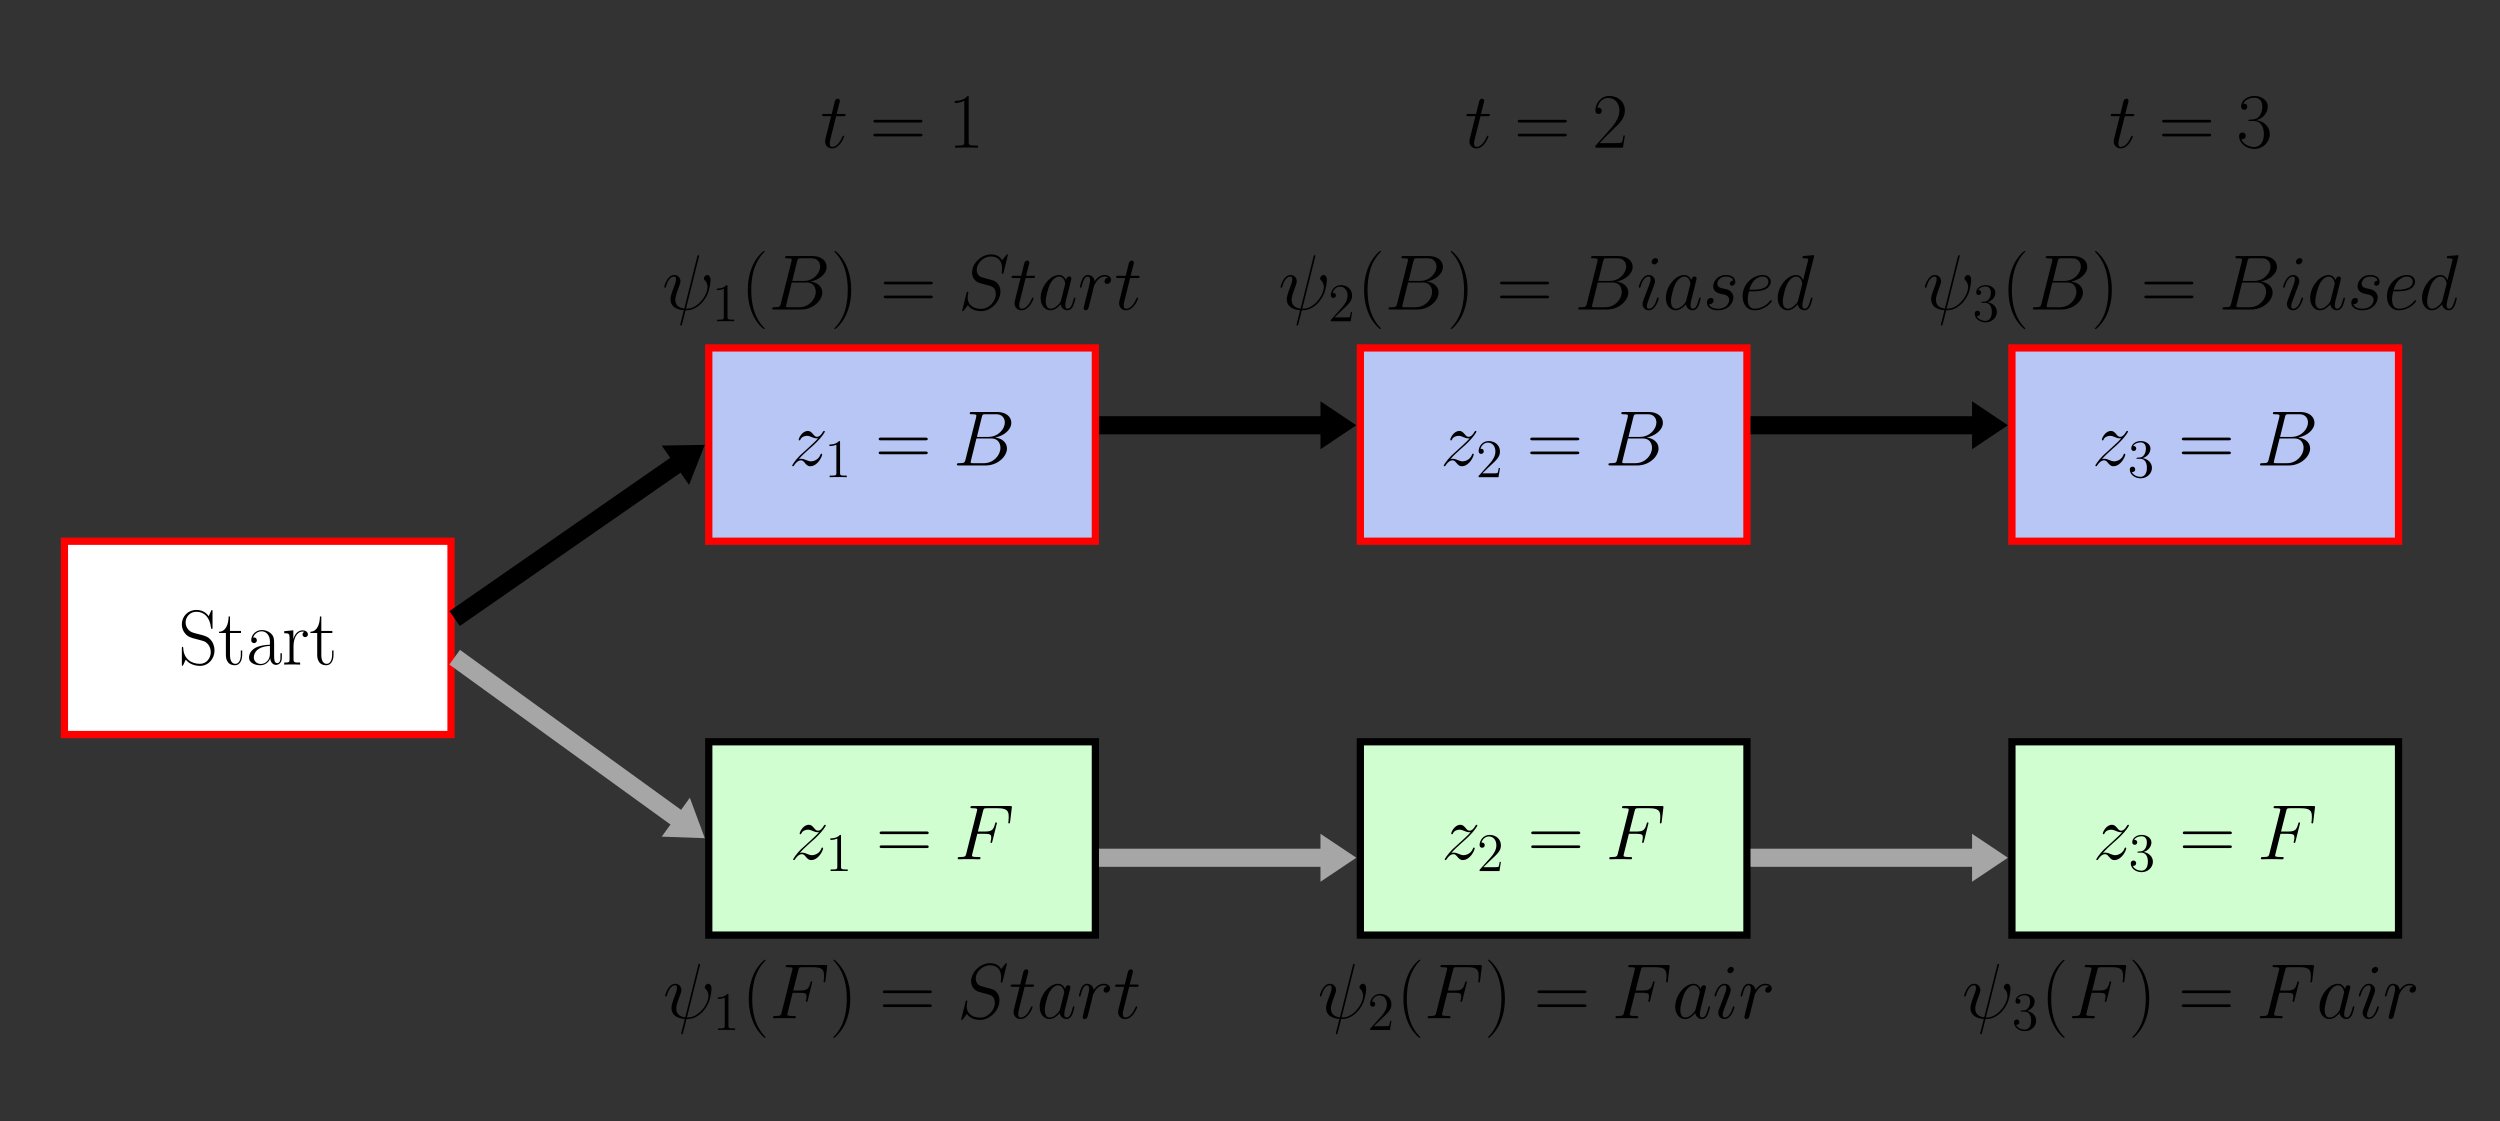 <?xml version="1.0" encoding="UTF-8" standalone="no"?>
<svg
   xmlns:dc="http://purl.org/dc/elements/1.1/"
   xmlns:cc="http://creativecommons.org/ns#"
   xmlns:rdf="http://www.w3.org/1999/02/22-rdf-syntax-ns#"
   xmlns:svg="http://www.w3.org/2000/svg"
   xmlns="http://www.w3.org/2000/svg"
   xmlns:xlink="http://www.w3.org/1999/xlink"
   xmlns:sodipodi="http://sodipodi.sourceforge.net/DTD/sodipodi-0.dtd"
   xmlns:inkscape="http://www.inkscape.org/namespaces/inkscape"
   width="549.921pt"
   height="246.614pt"
   viewBox="0 0 549.921 246.614"
   version="1.2"
   id="svg4869"
   sodipodi:docname="10.svg"
   inkscape:version="0.92.5 (2060ec1f9f, 2020-04-08)">
  <rect x="0" y="0" width="549.921" height="246.614" fill="#333333" stroke="none"/>
  <sodipodi:namedview
     pagecolor="#ffffff"
     bordercolor="#666666"
     borderopacity="1"
     objecttolerance="10"
     gridtolerance="10"
     guidetolerance="10"
     inkscape:pageopacity="0"
     inkscape:pageshadow="2"
     inkscape:window-width="640"
     inkscape:window-height="480"
     id="namedview4871"
     showgrid="false"
     inkscape:zoom="0.38732835"
     inkscape:cx="366.61401"
     inkscape:cy="164.40933"
     inkscape:window-x="0"
     inkscape:window-y="0"
     inkscape:window-maximized="0"
     inkscape:current-layer="svg4869" />
  <defs
     id="defs4452">
    <g
       id="g4450">
      <symbol
         overflow="visible"
         id="glyph0-0">
        <path
           style="stroke:none;"
           d=""
           id="path4366" />
      </symbol>
      <symbol
         overflow="visible"
         id="glyph0-1">
        <path
           style="stroke:none;"
           d="M 2.188 -1.391 C 2.922 -2.234 3.531 -2.766 4.391 -3.547 C 5.422 -4.438 5.875 -4.875 6.109 -5.125 C 7.312 -6.312 7.922 -7.312 7.922 -7.453 C 7.922 -7.594 7.781 -7.594 7.75 -7.594 C 7.625 -7.594 7.594 -7.531 7.5 -7.406 C 7.078 -6.656 6.656 -6.297 6.219 -6.297 C 5.859 -6.297 5.672 -6.453 5.344 -6.875 C 4.969 -7.297 4.688 -7.594 4.188 -7.594 C 2.922 -7.594 2.172 -6.031 2.172 -5.672 C 2.172 -5.609 2.188 -5.516 2.344 -5.516 C 2.484 -5.516 2.5 -5.578 2.547 -5.703 C 2.844 -6.391 3.672 -6.516 4 -6.516 C 4.359 -6.516 4.703 -6.391 5.062 -6.234 C 5.719 -5.953 5.984 -5.953 6.172 -5.953 C 6.281 -5.953 6.359 -5.953 6.438 -5.969 C 5.875 -5.297 4.938 -4.484 4.172 -3.766 L 2.422 -2.172 C 1.375 -1.109 0.734 -0.094 0.734 0.031 C 0.734 0.141 0.828 0.172 0.938 0.172 C 1.031 0.172 1.047 0.156 1.172 -0.047 C 1.453 -0.484 2 -1.125 2.641 -1.125 C 3 -1.125 3.172 -1 3.516 -0.562 C 3.844 -0.188 4.125 0.172 4.688 0.172 C 6.375 0.172 7.328 -2.016 7.328 -2.406 C 7.328 -2.484 7.312 -2.578 7.141 -2.578 C 7.016 -2.578 6.984 -2.516 6.938 -2.344 C 6.562 -1.328 5.547 -0.906 4.875 -0.906 C 4.516 -0.906 4.172 -1.031 3.812 -1.188 C 3.109 -1.469 2.922 -1.469 2.703 -1.469 C 2.531 -1.469 2.344 -1.469 2.188 -1.391 Z M 2.188 -1.391 "
           id="path4369" />
      </symbol>
      <symbol
         overflow="visible"
         id="glyph0-2">
        <path
           style="stroke:none;"
           d="M 6.297 -10.594 C 6.453 -11.234 6.531 -11.266 7.203 -11.266 L 9.438 -11.266 C 11.375 -11.266 11.375 -9.609 11.375 -9.453 C 11.375 -8.062 9.984 -6.281 7.719 -6.281 L 5.234 -6.281 Z M 9.219 -6.141 C 11.094 -6.484 12.797 -7.797 12.797 -9.391 C 12.797 -10.734 11.609 -11.766 9.656 -11.766 L 4.125 -11.766 C 3.812 -11.766 3.656 -11.766 3.656 -11.438 C 3.656 -11.266 3.812 -11.266 4.062 -11.266 C 5.109 -11.266 5.109 -11.125 5.109 -10.938 C 5.109 -10.906 5.109 -10.797 5.047 -10.531 L 2.719 -1.281 C 2.562 -0.672 2.531 -0.5 1.328 -0.5 C 1 -0.5 0.828 -0.5 0.828 -0.188 C 0.828 0 0.938 0 1.281 0 L 7.188 0 C 9.812 0 11.844 -2 11.844 -3.734 C 11.844 -5.141 10.609 -6.016 9.219 -6.141 Z M 6.766 -0.5 L 4.438 -0.5 C 4.203 -0.5 4.172 -0.5 4.062 -0.516 C 3.875 -0.531 3.859 -0.562 3.859 -0.703 C 3.859 -0.828 3.891 -0.938 3.922 -1.078 L 5.125 -5.938 L 8.375 -5.938 C 10.406 -5.938 10.406 -4.047 10.406 -3.906 C 10.406 -2.25 8.906 -0.5 6.766 -0.5 Z M 6.766 -0.5 "
           id="path4372" />
      </symbol>
      <symbol
         overflow="visible"
         id="glyph0-3">
        <path
           style="stroke:none;"
           d="M 5.109 -5.609 L 6.766 -5.609 C 8.078 -5.609 8.172 -5.328 8.172 -4.828 C 8.172 -4.594 8.141 -4.359 8.062 -3.984 C 8.031 -3.906 8 -3.828 8 -3.781 C 8 -3.672 8.078 -3.594 8.203 -3.594 C 8.328 -3.594 8.344 -3.672 8.422 -3.938 L 9.422 -7.953 C 9.422 -8.031 9.359 -8.125 9.25 -8.125 C 9.094 -8.125 9.078 -8.062 9 -7.766 C 8.641 -6.469 8.297 -6.109 6.797 -6.109 L 5.234 -6.109 L 6.359 -10.578 C 6.516 -11.172 6.547 -11.234 7.25 -11.234 L 9.562 -11.234 C 11.703 -11.234 12.016 -10.594 12.016 -9.359 C 12.016 -9.266 12.016 -8.891 11.969 -8.438 C 11.953 -8.375 11.922 -8.141 11.922 -8.078 C 11.922 -7.938 12 -7.891 12.109 -7.891 C 12.219 -7.891 12.297 -7.953 12.328 -8.266 L 12.688 -11.281 C 12.688 -11.328 12.719 -11.5 12.719 -11.531 C 12.719 -11.719 12.562 -11.719 12.266 -11.719 L 4.094 -11.719 C 3.766 -11.719 3.594 -11.719 3.594 -11.422 C 3.594 -11.234 3.719 -11.234 4.016 -11.234 C 5.078 -11.234 5.078 -11.109 5.078 -10.922 C 5.078 -10.828 5.062 -10.766 5.016 -10.578 L 2.688 -1.281 C 2.531 -0.672 2.5 -0.5 1.297 -0.5 C 0.969 -0.5 0.797 -0.5 0.797 -0.188 C 0.797 0 0.953 0 1.047 0 C 1.375 0 1.719 -0.031 2.047 -0.031 L 4.281 -0.031 C 4.672 -0.031 5.078 0 5.453 0 C 5.609 0 5.812 0 5.812 -0.312 C 5.812 -0.5 5.719 -0.5 5.344 -0.5 C 3.984 -0.5 3.938 -0.625 3.938 -0.875 C 3.938 -0.969 3.984 -1.109 4.016 -1.219 Z M 5.109 -5.609 "
           id="path4375" />
      </symbol>
      <symbol
         overflow="visible"
         id="glyph0-4">
        <path
           style="stroke:none;"
           d="M 8.094 -11.531 C 8.094 -11.547 8.156 -11.781 8.156 -11.797 C 8.156 -11.953 8.031 -11.953 7.969 -11.953 C 7.812 -11.953 7.797 -11.859 7.734 -11.609 L 4.891 -0.203 C 3.469 -0.375 2.922 -1.109 2.922 -2.141 C 2.922 -2.516 2.922 -2.906 3.734 -5.047 C 3.953 -5.672 4.047 -5.891 4.047 -6.203 C 4.047 -6.969 3.5 -7.594 2.688 -7.594 C 1.109 -7.594 0.469 -5.094 0.469 -4.953 C 0.469 -4.891 0.531 -4.797 0.656 -4.797 C 0.812 -4.797 0.828 -4.875 0.891 -5.109 C 1.312 -6.609 2 -7.25 2.641 -7.25 C 2.797 -7.25 3.078 -7.234 3.078 -6.688 C 3.078 -6.609 3.078 -6.234 2.797 -5.469 C 1.859 -3.031 1.859 -2.656 1.859 -2.25 C 1.859 -0.609 3.234 0.031 4.781 0.156 C 4.656 0.688 4.531 1.234 4.391 1.781 C 4.109 2.812 4 3.281 4 3.359 C 4 3.516 4.125 3.516 4.188 3.516 C 4.219 3.516 4.281 3.516 4.328 3.438 C 4.391 3.375 5.094 0.484 5.172 0.172 C 5.797 0.172 7.156 0.172 8.719 -1.422 C 9.281 -2.047 9.797 -2.844 10.094 -3.578 C 10.266 -4.031 10.672 -5.562 10.672 -6.438 C 10.672 -7.469 10.156 -7.594 9.984 -7.594 C 9.578 -7.594 9.188 -7.188 9.188 -6.828 C 9.188 -6.625 9.312 -6.516 9.391 -6.438 C 9.547 -6.281 10 -5.812 10 -4.922 C 10 -4.312 9.656 -3.031 8.562 -1.797 C 7.109 -0.172 5.781 -0.172 5.266 -0.172 Z M 8.094 -11.531 "
           id="path4378" />
      </symbol>
      <symbol
         overflow="visible"
         id="glyph0-5">
        <path
           style="stroke:none;"
           d="M 10.938 -11.969 C 10.938 -12.125 10.812 -12.125 10.781 -12.125 C 10.703 -12.125 10.688 -12.109 10.484 -11.844 C 10.391 -11.719 9.672 -10.828 9.656 -10.812 C 9.094 -11.938 7.953 -12.125 7.234 -12.125 C 5.047 -12.125 3.062 -10.125 3.062 -8.172 C 3.062 -6.891 3.844 -6.125 4.688 -5.844 C 4.875 -5.766 5.891 -5.5 6.406 -5.375 C 7.281 -5.125 7.5 -5.062 7.875 -4.688 C 7.938 -4.594 8.281 -4.203 8.281 -3.391 C 8.281 -1.797 6.797 -0.141 5.078 -0.141 C 3.672 -0.141 2.094 -0.734 2.094 -2.672 C 2.094 -3 2.172 -3.406 2.219 -3.578 C 2.219 -3.641 2.234 -3.719 2.234 -3.75 C 2.234 -3.828 2.203 -3.906 2.062 -3.906 C 1.906 -3.906 1.891 -3.875 1.828 -3.578 L 0.953 -0.047 C 0.953 -0.031 0.875 0.188 0.875 0.203 C 0.875 0.359 1.016 0.359 1.047 0.359 C 1.125 0.359 1.141 0.344 1.344 0.094 L 2.141 -0.953 C 2.547 -0.328 3.438 0.359 5.047 0.359 C 7.266 0.359 9.297 -1.797 9.297 -3.938 C 9.297 -4.672 9.125 -5.297 8.469 -5.938 C 8.109 -6.297 7.797 -6.391 6.219 -6.797 C 5.062 -7.109 4.906 -7.156 4.594 -7.438 C 4.312 -7.734 4.078 -8.141 4.078 -8.734 C 4.078 -10.172 5.547 -11.656 7.188 -11.656 C 8.875 -11.656 9.656 -10.625 9.656 -8.984 C 9.656 -8.547 9.578 -8.078 9.578 -8 C 9.578 -7.859 9.719 -7.859 9.766 -7.859 C 9.922 -7.859 9.938 -7.906 10 -8.172 Z M 10.938 -11.969 "
           id="path4381" />
      </symbol>
      <symbol
         overflow="visible"
         id="glyph0-6">
        <path
           style="stroke:none;"
           d="M 3.469 -6.922 L 5.047 -6.922 C 5.375 -6.922 5.547 -6.922 5.547 -7.234 C 5.547 -7.422 5.438 -7.422 5.094 -7.422 L 3.578 -7.422 L 4.219 -9.938 C 4.281 -10.172 4.281 -10.203 4.281 -10.328 C 4.281 -10.609 4.062 -10.766 3.844 -10.766 C 3.703 -10.766 3.312 -10.703 3.172 -10.156 L 2.5 -7.422 L 0.875 -7.422 C 0.531 -7.422 0.375 -7.422 0.375 -7.094 C 0.375 -6.922 0.5 -6.922 0.828 -6.922 L 2.359 -6.922 L 1.219 -2.375 C 1.078 -1.781 1.031 -1.594 1.031 -1.375 C 1.031 -0.562 1.594 0.172 2.562 0.172 C 4.312 0.172 5.234 -2.344 5.234 -2.469 C 5.234 -2.562 5.172 -2.625 5.062 -2.625 C 5.031 -2.625 4.953 -2.625 4.922 -2.547 C 4.906 -2.531 4.891 -2.516 4.766 -2.234 C 4.406 -1.375 3.609 -0.172 2.625 -0.172 C 2.094 -0.172 2.062 -0.609 2.062 -0.984 C 2.062 -1 2.062 -1.328 2.125 -1.531 Z M 3.469 -6.922 "
           id="path4384" />
      </symbol>
      <symbol
         overflow="visible"
         id="glyph0-7">
        <path
           style="stroke:none;"
           d="M 5.188 -2.047 C 5.094 -1.75 5.094 -1.719 4.859 -1.391 C 4.484 -0.906 3.719 -0.172 2.906 -0.172 C 2.203 -0.172 1.812 -0.812 1.812 -1.828 C 1.812 -2.766 2.344 -4.703 2.672 -5.422 C 3.25 -6.625 4.062 -7.25 4.734 -7.25 C 5.875 -7.25 6.094 -5.844 6.094 -5.703 C 6.094 -5.688 6.047 -5.453 6.031 -5.422 Z M 6.281 -6.453 C 6.094 -6.906 5.625 -7.594 4.734 -7.594 C 2.797 -7.594 0.688 -5.078 0.688 -2.531 C 0.688 -0.828 1.688 0.172 2.859 0.172 C 3.812 0.172 4.609 -0.562 5.094 -1.141 C 5.266 -0.125 6.078 0.172 6.594 0.172 C 7.109 0.172 7.531 -0.141 7.828 -0.75 C 8.109 -1.344 8.344 -2.391 8.344 -2.469 C 8.344 -2.547 8.281 -2.625 8.172 -2.625 C 8.031 -2.625 8 -2.531 7.938 -2.266 C 7.672 -1.25 7.359 -0.172 6.641 -0.172 C 6.141 -0.172 6.109 -0.625 6.109 -0.969 C 6.109 -1.359 6.172 -1.547 6.312 -2.219 C 6.438 -2.656 6.531 -3.031 6.656 -3.531 C 7.297 -6.109 7.453 -6.734 7.453 -6.828 C 7.453 -7.078 7.266 -7.266 7.016 -7.266 C 6.453 -7.266 6.312 -6.656 6.281 -6.453 Z M 6.281 -6.453 "
           id="path4387" />
      </symbol>
      <symbol
         overflow="visible"
         id="glyph0-8">
        <path
           style="stroke:none;"
           d="M 6.703 -7.047 C 6.172 -6.938 5.891 -6.562 5.891 -6.188 C 5.891 -5.766 6.219 -5.625 6.453 -5.625 C 6.938 -5.625 7.328 -6.047 7.328 -6.562 C 7.328 -7.109 6.797 -7.594 5.938 -7.594 C 5.25 -7.594 4.453 -7.281 3.734 -6.234 C 3.609 -7.141 2.922 -7.594 2.234 -7.594 C 1.562 -7.594 1.219 -7.078 1.016 -6.703 C 0.719 -6.078 0.469 -5.047 0.469 -4.953 C 0.469 -4.891 0.531 -4.797 0.656 -4.797 C 0.797 -4.797 0.812 -4.828 0.906 -5.219 C 1.172 -6.25 1.5 -7.25 2.188 -7.25 C 2.594 -7.25 2.719 -6.953 2.719 -6.453 C 2.719 -6.078 2.547 -5.406 2.422 -4.875 L 1.953 -3.016 C 1.875 -2.688 1.688 -1.906 1.594 -1.594 C 1.484 -1.156 1.297 -0.344 1.297 -0.266 C 1.297 -0.016 1.484 0.172 1.734 0.172 C 1.922 0.172 2.25 0.047 2.359 -0.297 C 2.406 -0.438 3.047 -3.031 3.156 -3.422 C 3.234 -3.812 3.344 -4.172 3.422 -4.547 C 3.5 -4.781 3.562 -5.062 3.609 -5.281 C 3.672 -5.438 4.125 -6.281 4.562 -6.656 C 4.766 -6.859 5.219 -7.25 5.922 -7.25 C 6.203 -7.25 6.469 -7.203 6.703 -7.047 Z M 6.703 -7.047 "
           id="path4390" />
      </symbol>
      <symbol
         overflow="visible"
         id="glyph0-9">
        <path
           style="stroke:none;"
           d="M 4.875 -2.469 C 4.875 -2.547 4.797 -2.625 4.703 -2.625 C 4.547 -2.625 4.531 -2.562 4.438 -2.266 C 4 -0.703 3.281 -0.172 2.719 -0.172 C 2.516 -0.172 2.266 -0.219 2.266 -0.734 C 2.266 -1.203 2.484 -1.719 2.672 -2.234 L 3.875 -5.438 C 3.922 -5.578 4.047 -5.891 4.047 -6.219 C 4.047 -6.938 3.531 -7.594 2.688 -7.594 C 1.109 -7.594 0.469 -5.094 0.469 -4.953 C 0.469 -4.891 0.531 -4.797 0.656 -4.797 C 0.812 -4.797 0.828 -4.875 0.891 -5.109 C 1.312 -6.562 1.969 -7.25 2.641 -7.25 C 2.797 -7.25 3.078 -7.234 3.078 -6.688 C 3.078 -6.234 2.859 -5.672 2.719 -5.281 L 1.516 -2.078 C 1.406 -1.812 1.312 -1.531 1.312 -1.219 C 1.312 -0.453 1.844 0.172 2.672 0.172 C 4.25 0.172 4.875 -2.344 4.875 -2.469 Z M 4.734 -10.75 C 4.734 -11 4.531 -11.312 4.156 -11.312 C 3.75 -11.312 3.312 -10.938 3.312 -10.484 C 3.312 -10.062 3.672 -9.922 3.875 -9.922 C 4.344 -9.922 4.734 -10.359 4.734 -10.75 Z M 4.734 -10.75 "
           id="path4393" />
      </symbol>
      <symbol
         overflow="visible"
         id="glyph0-10">
        <path
           style="stroke:none;"
           d="M 3.922 -3.438 C 4.219 -3.391 4.688 -3.281 4.781 -3.266 C 5.016 -3.203 5.781 -2.922 5.781 -2.094 C 5.781 -1.562 5.297 -0.172 3.312 -0.172 C 2.938 -0.172 1.656 -0.219 1.312 -1.172 C 2 -1.078 2.344 -1.625 2.344 -2 C 2.344 -2.359 2.094 -2.547 1.75 -2.547 C 1.375 -2.547 0.875 -2.25 0.875 -1.484 C 0.875 -0.469 1.906 0.172 3.281 0.172 C 5.906 0.172 6.688 -1.75 6.688 -2.656 C 6.688 -2.906 6.688 -3.391 6.125 -3.938 C 5.703 -4.359 5.281 -4.438 4.359 -4.625 C 3.891 -4.734 3.156 -4.891 3.156 -5.672 C 3.156 -6.016 3.469 -7.25 5.094 -7.25 C 5.812 -7.25 6.531 -6.969 6.703 -6.359 C 5.938 -6.359 5.906 -5.703 5.906 -5.688 C 5.906 -5.328 6.234 -5.219 6.391 -5.219 C 6.625 -5.219 7.109 -5.406 7.109 -6.125 C 7.109 -6.859 6.453 -7.594 5.109 -7.594 C 2.859 -7.594 2.25 -5.812 2.25 -5.109 C 2.25 -3.812 3.531 -3.531 3.922 -3.438 Z M 3.922 -3.438 "
           id="path4396" />
      </symbol>
      <symbol
         overflow="visible"
         id="glyph0-11">
        <path
           style="stroke:none;"
           d="M 3.078 -4 C 3.547 -4 4.719 -4.031 5.547 -4.344 C 6.859 -4.844 6.969 -5.844 6.969 -6.141 C 6.969 -6.906 6.312 -7.594 5.188 -7.594 C 3.375 -7.594 0.781 -5.953 0.781 -2.891 C 0.781 -1.078 1.812 0.172 3.375 0.172 C 5.719 0.172 7.203 -1.656 7.203 -1.875 C 7.203 -1.984 7.094 -2.062 7.031 -2.062 C 6.969 -2.062 6.953 -2.047 6.797 -1.891 C 5.703 -0.438 4.062 -0.172 3.406 -0.172 C 2.422 -0.172 1.906 -0.953 1.906 -2.219 C 1.906 -2.469 1.906 -2.891 2.172 -4 Z M 2.25 -4.344 C 3 -6.984 4.625 -7.25 5.188 -7.25 C 5.938 -7.25 6.453 -6.797 6.453 -6.141 C 6.453 -4.344 3.703 -4.344 2.984 -4.344 Z M 2.25 -4.344 "
           id="path4399" />
      </symbol>
      <symbol
         overflow="visible"
         id="glyph0-12">
        <path
           style="stroke:none;"
           d="M 8.656 -11.516 C 8.672 -11.594 8.719 -11.688 8.719 -11.781 C 8.719 -11.953 8.547 -11.953 8.5 -11.953 C 8.484 -11.953 7.641 -11.875 7.562 -11.859 C 7.266 -11.844 7.016 -11.812 6.703 -11.797 C 6.266 -11.766 6.141 -11.75 6.141 -11.438 C 6.141 -11.266 6.281 -11.266 6.531 -11.266 C 7.375 -11.266 7.391 -11.109 7.391 -10.938 C 7.391 -10.828 7.359 -10.688 7.328 -10.641 L 6.281 -6.453 C 6.094 -6.906 5.625 -7.594 4.734 -7.594 C 2.797 -7.594 0.688 -5.078 0.688 -2.531 C 0.688 -0.828 1.688 0.172 2.859 0.172 C 3.812 0.172 4.609 -0.562 5.094 -1.141 C 5.266 -0.125 6.078 0.172 6.594 0.172 C 7.109 0.172 7.531 -0.141 7.828 -0.75 C 8.109 -1.344 8.344 -2.391 8.344 -2.469 C 8.344 -2.547 8.281 -2.625 8.172 -2.625 C 8.031 -2.625 8 -2.531 7.938 -2.266 C 7.672 -1.25 7.359 -0.172 6.641 -0.172 C 6.141 -0.172 6.109 -0.625 6.109 -0.969 C 6.109 -1.031 6.109 -1.391 6.234 -1.875 Z M 5.188 -2.047 C 5.094 -1.75 5.094 -1.719 4.859 -1.391 C 4.484 -0.906 3.719 -0.172 2.906 -0.172 C 2.203 -0.172 1.812 -0.812 1.812 -1.828 C 1.812 -2.766 2.344 -4.703 2.672 -5.422 C 3.25 -6.625 4.062 -7.25 4.734 -7.25 C 5.875 -7.25 6.094 -5.844 6.094 -5.703 C 6.094 -5.688 6.047 -5.453 6.031 -5.422 Z M 5.188 -2.047 "
           id="path4402" />
      </symbol>
      <symbol
         overflow="visible"
         id="glyph1-0">
        <path
           style="stroke:none;"
           d=""
           id="path4405" />
      </symbol>
      <symbol
         overflow="visible"
         id="glyph1-1">
        <path
           style="stroke:none;"
           d="M 3.438 -7.656 C 3.438 -7.938 3.438 -7.953 3.203 -7.953 C 2.922 -7.625 2.312 -7.188 1.094 -7.188 L 1.094 -6.844 C 1.359 -6.844 1.953 -6.844 2.625 -7.141 L 2.625 -0.922 C 2.625 -0.484 2.578 -0.344 1.531 -0.344 L 1.156 -0.344 L 1.156 0 C 1.484 -0.031 2.641 -0.031 3.031 -0.031 C 3.438 -0.031 4.578 -0.031 4.906 0 L 4.906 -0.344 L 4.531 -0.344 C 3.484 -0.344 3.438 -0.484 3.438 -0.922 Z M 3.438 -7.656 "
           id="path4408" />
      </symbol>
      <symbol
         overflow="visible"
         id="glyph1-2">
        <path
           style="stroke:none;"
           d="M 5.266 -2.016 L 5 -2.016 C 4.953 -1.812 4.859 -1.141 4.75 -0.953 C 4.656 -0.844 3.984 -0.844 3.625 -0.844 L 1.406 -0.844 C 1.734 -1.125 2.469 -1.891 2.766 -2.172 C 4.594 -3.844 5.266 -4.469 5.266 -5.656 C 5.266 -7.031 4.172 -7.953 2.781 -7.953 C 1.406 -7.953 0.578 -6.766 0.578 -5.734 C 0.578 -5.125 1.109 -5.125 1.141 -5.125 C 1.406 -5.125 1.703 -5.312 1.703 -5.688 C 1.703 -6.031 1.484 -6.25 1.141 -6.25 C 1.047 -6.25 1.016 -6.25 0.984 -6.234 C 1.203 -7.047 1.859 -7.609 2.625 -7.609 C 3.641 -7.609 4.266 -6.75 4.266 -5.656 C 4.266 -4.641 3.688 -3.75 3 -2.984 L 0.578 -0.281 L 0.578 0 L 4.953 0 Z M 5.266 -2.016 "
           id="path4411" />
      </symbol>
      <symbol
         overflow="visible"
         id="glyph1-3">
        <path
           style="stroke:none;"
           d="M 2.203 -4.297 C 2 -4.281 1.953 -4.266 1.953 -4.156 C 1.953 -4.047 2.016 -4.047 2.219 -4.047 L 2.766 -4.047 C 3.797 -4.047 4.25 -3.203 4.25 -2.062 C 4.25 -0.484 3.438 -0.078 2.844 -0.078 C 2.266 -0.078 1.297 -0.344 0.938 -1.141 C 1.328 -1.078 1.672 -1.297 1.672 -1.719 C 1.672 -2.062 1.422 -2.312 1.094 -2.312 C 0.797 -2.312 0.484 -2.141 0.484 -1.688 C 0.484 -0.625 1.547 0.25 2.875 0.25 C 4.297 0.25 5.359 -0.844 5.359 -2.047 C 5.359 -3.141 4.469 -4 3.328 -4.203 C 4.359 -4.5 5.031 -5.375 5.031 -6.312 C 5.031 -7.25 4.047 -7.953 2.891 -7.953 C 1.703 -7.953 0.812 -7.219 0.812 -6.344 C 0.812 -5.875 1.188 -5.766 1.359 -5.766 C 1.609 -5.766 1.906 -5.953 1.906 -6.312 C 1.906 -6.688 1.609 -6.859 1.344 -6.859 C 1.281 -6.859 1.25 -6.859 1.219 -6.844 C 1.672 -7.656 2.797 -7.656 2.859 -7.656 C 3.25 -7.656 4.031 -7.484 4.031 -6.312 C 4.031 -6.078 4 -5.422 3.641 -4.906 C 3.281 -4.375 2.875 -4.344 2.562 -4.328 Z M 2.203 -4.297 "
           id="path4414" />
      </symbol>
      <symbol
         overflow="visible"
         id="glyph2-0">
        <path
           style="stroke:none;"
           d=""
           id="path4417" />
      </symbol>
      <symbol
         overflow="visible"
         id="glyph2-1">
        <path
           style="stroke:none;"
           d="M 11.078 -5.531 C 11.328 -5.531 11.594 -5.531 11.594 -5.812 C 11.594 -6.125 11.297 -6.125 11 -6.125 L 1.375 -6.125 C 1.078 -6.125 0.797 -6.125 0.797 -5.812 C 0.797 -5.531 1.047 -5.531 1.312 -5.531 Z M 11 -2.469 C 11.297 -2.469 11.594 -2.469 11.594 -2.766 C 11.594 -3.062 11.328 -3.062 11.078 -3.062 L 1.312 -3.062 C 1.047 -3.062 0.797 -3.062 0.797 -2.766 C 0.797 -2.469 1.078 -2.469 1.375 -2.469 Z M 11 -2.469 "
           id="path4420" />
      </symbol>
      <symbol
         overflow="visible"
         id="glyph2-2">
        <path
           style="stroke:none;"
           d="M 7.547 -11.688 C 7.547 -12 7.531 -12.016 7.422 -12.016 C 7.312 -12.016 7.281 -11.953 7.219 -11.797 L 6.703 -10.656 C 6.047 -11.609 5.047 -12.031 3.953 -12.031 C 2.203 -12.031 0.797 -10.641 0.797 -8.891 C 0.797 -8.344 0.906 -7.594 1.5 -6.875 C 2.141 -6.078 2.734 -5.938 4.109 -5.578 C 4.625 -5.438 5.5 -5.219 5.672 -5.141 C 6.641 -4.734 7.156 -3.703 7.156 -2.734 C 7.156 -1.5 6.281 -0.172 4.781 -0.172 C 2.938 -0.172 1.219 -1.203 1.109 -3.609 C 1.078 -3.891 1.062 -3.906 0.953 -3.906 C 0.812 -3.906 0.797 -3.891 0.797 -3.547 L 0.797 -0.062 C 0.797 0.234 0.812 0.266 0.906 0.266 C 1.031 0.266 1.062 0.172 1.312 -0.359 C 1.328 -0.406 1.328 -0.453 1.656 -1.109 C 2.516 0.031 3.953 0.281 4.781 0.281 C 6.656 0.281 7.984 -1.297 7.984 -3.109 C 7.984 -4.016 7.656 -4.703 7.469 -5.016 C 6.75 -6.109 5.969 -6.312 5.141 -6.531 C 5.031 -6.578 5 -6.578 4.031 -6.812 C 3.094 -7.062 2.703 -7.188 2.266 -7.641 C 1.797 -8.172 1.625 -8.734 1.625 -9.281 C 1.625 -10.406 2.516 -11.625 3.984 -11.625 C 5.797 -11.625 6.938 -10.328 7.203 -8.172 C 7.25 -7.875 7.266 -7.859 7.391 -7.859 C 7.547 -7.859 7.547 -7.906 7.547 -8.203 Z M 7.547 -11.688 "
           id="path4423" />
      </symbol>
      <symbol
         overflow="visible"
         id="glyph2-3">
        <path
           style="stroke:none;"
           d="M 2.594 -6.953 L 5.016 -6.953 L 5.016 -7.406 L 2.594 -7.406 L 2.594 -10.594 L 2.297 -10.594 C 2.25 -8.812 1.656 -7.266 0.188 -7.234 L 0.188 -6.953 L 1.688 -6.953 L 1.688 -2.125 C 1.688 -1.797 1.688 0.141 3.688 0.141 C 4.703 0.141 5.281 -0.859 5.281 -2.141 L 5.281 -3.109 L 4.969 -3.109 L 4.969 -2.156 C 4.969 -0.969 4.516 -0.172 3.781 -0.172 C 3.281 -0.172 2.594 -0.516 2.594 -2.078 Z M 2.594 -6.953 "
           id="path4426" />
      </symbol>
      <symbol
         overflow="visible"
         id="glyph2-4">
        <path
           style="stroke:none;"
           d="M 6.203 -4.453 C 6.203 -5.594 6.203 -6.203 5.469 -6.875 C 4.844 -7.438 4.094 -7.609 3.516 -7.609 C 2.156 -7.609 1.172 -6.547 1.172 -5.406 C 1.172 -4.766 1.688 -4.734 1.797 -4.734 C 2.016 -4.734 2.406 -4.875 2.406 -5.359 C 2.406 -5.781 2.078 -5.969 1.797 -5.969 C 1.719 -5.969 1.641 -5.953 1.578 -5.938 C 1.953 -7.031 2.875 -7.328 3.484 -7.328 C 4.344 -7.328 5.281 -6.578 5.281 -5.125 L 5.281 -4.375 C 4.266 -4.344 3.047 -4.203 2.078 -3.688 C 1 -3.078 0.688 -2.219 0.688 -1.562 C 0.688 -0.234 2.234 0.141 3.156 0.141 C 4.094 0.141 4.969 -0.391 5.359 -1.375 C 5.391 -0.625 5.875 0.062 6.625 0.062 C 6.984 0.062 7.906 -0.172 7.906 -1.531 L 7.906 -2.5 L 7.594 -2.5 L 7.594 -1.516 C 7.594 -0.469 7.125 -0.328 6.906 -0.328 C 6.203 -0.328 6.203 -1.219 6.203 -1.984 Z M 5.281 -2.391 C 5.281 -0.891 4.219 -0.141 3.266 -0.141 C 2.406 -0.141 1.734 -0.781 1.734 -1.562 C 1.734 -2.078 1.969 -3 2.969 -3.547 C 3.781 -4.016 4.734 -4.078 5.281 -4.109 Z M 5.281 -2.391 "
           id="path4429" />
      </symbol>
      <symbol
         overflow="visible"
         id="glyph2-5">
        <path
           style="stroke:none;"
           d="M 2.578 -4.062 C 2.578 -5.719 3.281 -7.266 4.578 -7.266 C 4.703 -7.266 4.828 -7.25 4.938 -7.203 C 4.938 -7.203 4.562 -7.078 4.562 -6.625 C 4.562 -6.219 4.891 -6.047 5.141 -6.047 C 5.359 -6.047 5.734 -6.172 5.734 -6.641 C 5.734 -7.203 5.188 -7.547 4.594 -7.547 C 3.281 -7.547 2.719 -6.266 2.547 -5.672 L 2.531 -5.672 L 2.531 -7.547 L 0.531 -7.359 L 0.531 -6.906 C 1.547 -6.906 1.703 -6.797 1.703 -5.969 L 1.703 -1.188 C 1.703 -0.531 1.641 -0.453 0.531 -0.453 L 0.531 0 C 0.953 -0.031 1.734 -0.031 2.188 -0.031 C 2.688 -0.031 3.562 -0.031 4.031 0 L 4.031 -0.453 C 2.797 -0.453 2.578 -0.453 2.578 -1.219 Z M 2.578 -4.062 "
           id="path4432" />
      </symbol>
      <symbol
         overflow="visible"
         id="glyph2-6">
        <path
           style="stroke:none;"
           d="M 5.266 4.203 C 5.266 4.188 5.266 4.156 5.219 4.094 C 4.422 3.281 2.312 1.078 2.312 -4.281 C 2.312 -9.656 4.391 -11.844 5.234 -12.703 C 5.234 -12.719 5.266 -12.766 5.266 -12.812 C 5.266 -12.859 5.219 -12.891 5.141 -12.891 C 4.953 -12.891 3.5 -11.625 2.656 -9.734 C 1.797 -7.812 1.547 -5.953 1.547 -4.312 C 1.547 -3.062 1.672 -0.969 2.703 1.25 C 3.531 3.047 4.938 4.312 5.141 4.312 C 5.234 4.312 5.266 4.266 5.266 4.203 Z M 5.266 4.203 "
           id="path4435" />
      </symbol>
      <symbol
         overflow="visible"
         id="glyph2-7">
        <path
           style="stroke:none;"
           d="M 4.531 -4.281 C 4.531 -5.531 4.406 -7.625 3.375 -9.844 C 2.547 -11.641 1.141 -12.891 0.938 -12.891 C 0.875 -12.891 0.812 -12.875 0.812 -12.797 C 0.812 -12.766 0.828 -12.734 0.844 -12.703 C 1.672 -11.844 3.766 -9.656 3.766 -4.312 C 3.766 1.062 1.688 3.25 0.844 4.109 C 0.828 4.156 0.812 4.172 0.812 4.203 C 0.812 4.281 0.875 4.312 0.938 4.312 C 1.125 4.312 2.578 3.031 3.422 1.141 C 4.281 -0.781 4.531 -2.641 4.531 -4.281 Z M 4.531 -4.281 "
           id="path4438" />
      </symbol>
      <symbol
         overflow="visible"
         id="glyph2-8">
        <path
           style="stroke:none;"
           d="M 4.578 -11 C 4.578 -11.359 4.562 -11.375 4.328 -11.375 C 3.656 -10.578 2.641 -10.312 1.672 -10.281 C 1.625 -10.281 1.531 -10.281 1.516 -10.25 C 1.5 -10.203 1.5 -10.172 1.5 -9.812 C 2.031 -9.812 2.922 -9.922 3.609 -10.328 L 3.609 -1.25 C 3.609 -0.656 3.578 -0.453 2.094 -0.453 L 1.578 -0.453 L 1.578 0 C 2.406 -0.016 3.266 -0.031 4.094 -0.031 C 4.922 -0.031 5.781 -0.016 6.609 0 L 6.609 -0.453 L 6.094 -0.453 C 4.609 -0.453 4.578 -0.641 4.578 -1.25 Z M 4.578 -11 "
           id="path4441" />
      </symbol>
      <symbol
         overflow="visible"
         id="glyph2-9">
        <path
           style="stroke:none;"
           d="M 7.188 -2.672 L 6.875 -2.672 C 6.703 -1.453 6.562 -1.234 6.484 -1.141 C 6.406 -1 5.172 -1 4.922 -1 L 1.625 -1 C 2.234 -1.672 3.438 -2.891 4.906 -4.312 C 5.953 -5.297 7.188 -6.469 7.188 -8.172 C 7.188 -10.203 5.562 -11.375 3.75 -11.375 C 1.859 -11.375 0.703 -9.719 0.703 -8.156 C 0.703 -7.484 1.203 -7.406 1.406 -7.406 C 1.578 -7.406 2.094 -7.5 2.094 -8.109 C 2.094 -8.641 1.656 -8.797 1.406 -8.797 C 1.312 -8.797 1.203 -8.781 1.141 -8.75 C 1.469 -10.203 2.469 -10.938 3.516 -10.938 C 5.016 -10.938 5.984 -9.75 5.984 -8.172 C 5.984 -6.688 5.109 -5.391 4.125 -4.266 L 0.703 -0.391 L 0.703 0 L 6.766 0 Z M 7.188 -2.672 "
           id="path4444" />
      </symbol>
      <symbol
         overflow="visible"
         id="glyph2-10">
        <path
           style="stroke:none;"
           d="M 3.812 -5.859 C 5.344 -5.859 6.016 -4.531 6.016 -3 C 6.016 -0.938 4.906 -0.141 3.906 -0.141 C 3 -0.141 1.516 -0.578 1.047 -1.906 C 1.141 -1.875 1.219 -1.875 1.312 -1.875 C 1.719 -1.875 2.031 -2.156 2.031 -2.594 C 2.031 -3.094 1.656 -3.328 1.312 -3.328 C 1.016 -3.328 0.562 -3.188 0.562 -2.547 C 0.562 -0.969 2.125 0.281 3.938 0.281 C 5.859 0.281 7.312 -1.219 7.312 -2.984 C 7.312 -4.656 5.938 -5.859 4.312 -6.047 C 5.609 -6.312 6.875 -7.484 6.875 -9.062 C 6.875 -10.406 5.516 -11.375 3.953 -11.375 C 2.391 -11.375 1.016 -10.422 1.016 -9.047 C 1.016 -8.438 1.469 -8.328 1.688 -8.328 C 2.047 -8.328 2.359 -8.562 2.359 -9 C 2.359 -9.453 2.047 -9.672 1.688 -9.672 C 1.625 -9.672 1.531 -9.672 1.469 -9.641 C 1.969 -10.781 3.328 -10.984 3.922 -10.984 C 4.531 -10.984 5.672 -10.688 5.672 -9.047 C 5.672 -8.562 5.594 -7.703 5.016 -6.938 C 4.5 -6.266 3.906 -6.234 3.344 -6.188 C 3.25 -6.188 2.859 -6.141 2.797 -6.141 C 2.672 -6.125 2.594 -6.109 2.594 -5.984 C 2.594 -5.875 2.625 -5.859 2.969 -5.859 Z M 3.812 -5.859 "
           id="path4447" />
      </symbol>
    </g>
  </defs>
  <g
     id="surface11123">
    <path
       style="fill-rule:nonzero;fill:rgb(71.686%,77.646%,95.528%);fill-opacity:1;stroke-width:1.594;stroke-linecap:butt;stroke-linejoin:miter;stroke:rgb(100%,0%,0%);stroke-opacity:1;stroke-miterlimit:10;"
       d="M -42.519 -21.26 L 42.52 -21.26 L 42.52 21.26 L -42.519 21.26 Z M -42.519 -21.26 "
       transform="matrix(1,0,0,-1,198.425,97.795)"
       id="path4454" />
    <g
       style="fill:rgb(0%,0%,0%);fill-opacity:1;"
       id="g4458">
      <use
         xlink:href="#glyph0-1"
         x="173.519"
         y="102.386"
         id="use4456" />
    </g>
    <g
       style="fill:rgb(0%,0%,0%);fill-opacity:1;"
       id="g4462">
      <use
         xlink:href="#glyph1-1"
         x="181.35"
         y="104.968"
         id="use4460" />
    </g>
    <g
       style="fill:rgb(0%,0%,0%);fill-opacity:1;"
       id="g4466">
      <use
         xlink:href="#glyph2-1"
         x="192.483"
         y="102.386"
         id="use4464" />
    </g>
    <g
       style="fill:rgb(0%,0%,0%);fill-opacity:1;"
       id="g4470">
      <use
         xlink:href="#glyph0-2"
         x="209.657"
         y="102.386"
         id="use4468" />
    </g>
    <path
       style="fill-rule:nonzero;fill:rgb(71.686%,77.646%,95.528%);fill-opacity:1;stroke-width:1.594;stroke-linecap:butt;stroke-linejoin:miter;stroke:rgb(100%,0%,0%);stroke-opacity:1;stroke-miterlimit:10;"
       d="M 100.809 -21.26 L 185.848 -21.26 L 185.848 21.26 L 100.809 21.26 Z M 100.809 -21.26 "
       transform="matrix(1,0,0,-1,198.425,97.795)"
       id="path4472" />
    <g
       style="fill:rgb(0%,0%,0%);fill-opacity:1;"
       id="g4476">
      <use
         xlink:href="#glyph0-1"
         x="316.845"
         y="102.386"
         id="use4474" />
    </g>
    <g
       style="fill:rgb(0%,0%,0%);fill-opacity:1;"
       id="g4480">
      <use
         xlink:href="#glyph1-2"
         x="324.676"
         y="104.968"
         id="use4478" />
    </g>
    <g
       style="fill:rgb(0%,0%,0%);fill-opacity:1;"
       id="g4484">
      <use
         xlink:href="#glyph2-1"
         x="335.809"
         y="102.386"
         id="use4482" />
    </g>
    <g
       style="fill:rgb(0%,0%,0%);fill-opacity:1;"
       id="g4488">
      <use
         xlink:href="#glyph0-2"
         x="352.983"
         y="102.386"
         id="use4486" />
    </g>
    <path
       style="fill-rule:nonzero;fill:rgb(71.686%,77.646%,95.528%);fill-opacity:1;stroke-width:1.594;stroke-linecap:butt;stroke-linejoin:miter;stroke:rgb(100%,0%,0%);stroke-opacity:1;stroke-miterlimit:10;"
       d="M 244.137 -21.26 L 329.177 -21.26 L 329.177 21.26 L 244.137 21.26 Z M 244.137 -21.26 "
       transform="matrix(1,0,0,-1,198.425,97.795)"
       id="path4490" />
    <g
       style="fill:rgb(0%,0%,0%);fill-opacity:1;"
       id="g4494">
      <use
         xlink:href="#glyph0-1"
         x="460.172"
         y="102.386"
         id="use4492" />
    </g>
    <g
       style="fill:rgb(0%,0%,0%);fill-opacity:1;"
       id="g4498">
      <use
         xlink:href="#glyph1-3"
         x="468.002"
         y="104.968"
         id="use4496" />
    </g>
    <g
       style="fill:rgb(0%,0%,0%);fill-opacity:1;"
       id="g4502">
      <use
         xlink:href="#glyph2-1"
         x="479.135"
         y="102.386"
         id="use4500" />
    </g>
    <g
       style="fill:rgb(0%,0%,0%);fill-opacity:1;"
       id="g4506">
      <use
         xlink:href="#glyph0-2"
         x="496.31"
         y="102.386"
         id="use4504" />
    </g>
    <path
       style="fill-rule:nonzero;fill:rgb(81.824%,99.294%,81.824%);fill-opacity:1;stroke-width:1.594;stroke-linecap:butt;stroke-linejoin:miter;stroke:rgb(0%,0%,0%);stroke-opacity:1;stroke-miterlimit:10;"
       d="M -42.519 -107.896 L 42.52 -107.896 L 42.52 -65.373 L -42.519 -65.373 Z M -42.519 -107.896 "
       transform="matrix(1,0,0,-1,198.425,97.795)"
       id="path4508" />
    <g
       style="fill:rgb(0%,0%,0%);fill-opacity:1;"
       id="g4512">
      <use
         xlink:href="#glyph0-1"
         x="173.73"
         y="189.019"
         id="use4510" />
    </g>
    <g
       style="fill:rgb(0%,0%,0%);fill-opacity:1;"
       id="g4516">
      <use
         xlink:href="#glyph1-1"
         x="181.56"
         y="191.602"
         id="use4514" />
    </g>
    <g
       style="fill:rgb(0%,0%,0%);fill-opacity:1;"
       id="g4520">
      <use
         xlink:href="#glyph2-1"
         x="192.693"
         y="189.019"
         id="use4518" />
    </g>
    <g
       style="fill:rgb(0%,0%,0%);fill-opacity:1;"
       id="g4524">
      <use
         xlink:href="#glyph0-3"
         x="209.868"
         y="189.019"
         id="use4522" />
    </g>
    <path
       style="fill-rule:nonzero;fill:rgb(81.824%,99.294%,81.824%);fill-opacity:1;stroke-width:1.594;stroke-linecap:butt;stroke-linejoin:miter;stroke:rgb(0%,0%,0%);stroke-opacity:1;stroke-miterlimit:10;"
       d="M 100.809 -107.896 L 185.848 -107.896 L 185.848 -65.373 L 100.809 -65.373 Z M 100.809 -107.896 "
       transform="matrix(1,0,0,-1,198.425,97.795)"
       id="path4526" />
    <g
       style="fill:rgb(0%,0%,0%);fill-opacity:1;"
       id="g4530">
      <use
         xlink:href="#glyph0-1"
         x="317.056"
         y="189.019"
         id="use4528" />
    </g>
    <g
       style="fill:rgb(0%,0%,0%);fill-opacity:1;"
       id="g4534">
      <use
         xlink:href="#glyph1-2"
         x="324.887"
         y="191.602"
         id="use4532" />
    </g>
    <g
       style="fill:rgb(0%,0%,0%);fill-opacity:1;"
       id="g4538">
      <use
         xlink:href="#glyph2-1"
         x="336.02"
         y="189.019"
         id="use4536" />
    </g>
    <g
       style="fill:rgb(0%,0%,0%);fill-opacity:1;"
       id="g4542">
      <use
         xlink:href="#glyph0-3"
         x="353.194"
         y="189.019"
         id="use4540" />
    </g>
    <path
       style="fill-rule:nonzero;fill:rgb(81.824%,99.294%,81.824%);fill-opacity:1;stroke-width:1.594;stroke-linecap:butt;stroke-linejoin:miter;stroke:rgb(0%,0%,0%);stroke-opacity:1;stroke-miterlimit:10;"
       d="M 244.137 -107.896 L 329.177 -107.896 L 329.177 -65.373 L 244.137 -65.373 Z M 244.137 -107.896 "
       transform="matrix(1,0,0,-1,198.425,97.795)"
       id="path4544" />
    <g
       style="fill:rgb(0%,0%,0%);fill-opacity:1;"
       id="g4548">
      <use
         xlink:href="#glyph0-1"
         x="460.382"
         y="189.019"
         id="use4546" />
    </g>
    <g
       style="fill:rgb(0%,0%,0%);fill-opacity:1;"
       id="g4552">
      <use
         xlink:href="#glyph1-3"
         x="468.213"
         y="191.601"
         id="use4550" />
    </g>
    <g
       style="fill:rgb(0%,0%,0%);fill-opacity:1;"
       id="g4556">
      <use
         xlink:href="#glyph2-1"
         x="479.346"
         y="189.019"
         id="use4554" />
    </g>
    <g
       style="fill:rgb(0%,0%,0%);fill-opacity:1;"
       id="g4560">
      <use
         xlink:href="#glyph0-3"
         x="496.52"
         y="189.019"
         id="use4558" />
    </g>
    <path
       style="fill-rule:nonzero;fill:rgb(100%,100%,100%);fill-opacity:1;stroke-width:1.594;stroke-linecap:butt;stroke-linejoin:miter;stroke:rgb(100%,0%,0%);stroke-opacity:1;stroke-miterlimit:10;"
       d="M -184.253 -63.779 L -99.214 -63.779 L -99.214 -21.26 L -184.253 -21.26 Z M -184.253 -63.779 "
       transform="matrix(1,0,0,-1,198.425,97.795)"
       id="path4562" />
    <g
       style="fill:rgb(0%,0%,0%);fill-opacity:1;"
       id="g4574">
      <use
         xlink:href="#glyph2-2"
         x="39.203"
         y="146.195"
         id="use4564" />
      <use
         xlink:href="#glyph2-3"
         x="47.998"
         y="146.195"
         id="use4566" />
      <use
         xlink:href="#glyph2-4"
         x="54.094"
         y="146.195"
         id="use4568" />
      <use
         xlink:href="#glyph2-5"
         x="61.989"
         y="146.195"
         id="use4570" />
      <use
         xlink:href="#glyph2-3"
         x="68.085"
         y="146.195"
         id="use4572" />
    </g>
    <g
       style="fill:rgb(0%,0%,0%);fill-opacity:1;"
       id="g4578">
      <use
         xlink:href="#glyph0-4"
         x="145.63"
         y="68.083"
         id="use4576" />
    </g>
    <g
       style="fill:rgb(0%,0%,0%);fill-opacity:1;"
       id="g4582">
      <use
         xlink:href="#glyph1-1"
         x="156.589"
         y="70.665"
         id="use4580" />
    </g>
    <g
       style="fill:rgb(0%,0%,0%);fill-opacity:1;"
       id="g4586">
      <use
         xlink:href="#glyph2-6"
         x="162.94"
         y="68.083"
         id="use4584" />
    </g>
    <g
       style="fill:rgb(0%,0%,0%);fill-opacity:1;"
       id="g4590">
      <use
         xlink:href="#glyph0-2"
         x="169.036"
         y="68.083"
         id="use4588" />
    </g>
    <g
       style="fill:rgb(0%,0%,0%);fill-opacity:1;"
       id="g4594">
      <use
         xlink:href="#glyph2-7"
         x="182.711"
         y="68.083"
         id="use4592" />
    </g>
    <g
       style="fill:rgb(0%,0%,0%);fill-opacity:1;"
       id="g4598">
      <use
         xlink:href="#glyph2-1"
         x="193.593"
         y="68.083"
         id="use4596" />
    </g>
    <g
       style="fill:rgb(0%,0%,0%);fill-opacity:1;"
       id="g4602">
      <use
         xlink:href="#glyph0-5"
         x="210.764"
         y="68.083"
         id="use4600" />
    </g>
    <g
       style="fill:rgb(0%,0%,0%);fill-opacity:1;"
       id="g4610">
      <use
         xlink:href="#glyph0-6"
         x="222.13"
         y="68.083"
         id="use4604" />
      <use
         xlink:href="#glyph0-7"
         x="228.217"
         y="68.083"
         id="use4606" />
      <use
         xlink:href="#glyph0-8"
         x="237.066"
         y="68.083"
         id="use4608" />
    </g>
    <g
       style="fill:rgb(0%,0%,0%);fill-opacity:1;"
       id="g4614">
      <use
         xlink:href="#glyph0-6"
         x="245.128"
         y="68.083"
         id="use4612" />
    </g>
    <g
       style="fill:rgb(0%,0%,0%);fill-opacity:1;"
       id="g4618">
      <use
         xlink:href="#glyph0-4"
         x="145.841"
         y="223.988"
         id="use4616" />
    </g>
    <g
       style="fill:rgb(0%,0%,0%);fill-opacity:1;"
       id="g4622">
      <use
         xlink:href="#glyph1-1"
         x="156.799"
         y="226.57"
         id="use4620" />
    </g>
    <g
       style="fill:rgb(0%,0%,0%);fill-opacity:1;"
       id="g4626">
      <use
         xlink:href="#glyph2-6"
         x="163.151"
         y="223.988"
         id="use4624" />
    </g>
    <g
       style="fill:rgb(0%,0%,0%);fill-opacity:1;"
       id="g4630">
      <use
         xlink:href="#glyph0-3"
         x="169.247"
         y="223.988"
         id="use4628" />
    </g>
    <g
       style="fill:rgb(0%,0%,0%);fill-opacity:1;"
       id="g4634">
      <use
         xlink:href="#glyph2-7"
         x="182.5"
         y="223.988"
         id="use4632" />
    </g>
    <g
       style="fill:rgb(0%,0%,0%);fill-opacity:1;"
       id="g4638">
      <use
         xlink:href="#glyph2-1"
         x="193.382"
         y="223.988"
         id="use4636" />
    </g>
    <g
       style="fill:rgb(0%,0%,0%);fill-opacity:1;"
       id="g4642">
      <use
         xlink:href="#glyph0-5"
         x="210.553"
         y="223.988"
         id="use4640" />
    </g>
    <g
       style="fill:rgb(0%,0%,0%);fill-opacity:1;"
       id="g4650">
      <use
         xlink:href="#glyph0-6"
         x="221.919"
         y="223.988"
         id="use4644" />
      <use
         xlink:href="#glyph0-7"
         x="228.006"
         y="223.988"
         id="use4646" />
      <use
         xlink:href="#glyph0-8"
         x="236.855"
         y="223.988"
         id="use4648" />
    </g>
    <g
       style="fill:rgb(0%,0%,0%);fill-opacity:1;"
       id="g4654">
      <use
         xlink:href="#glyph0-6"
         x="244.917"
         y="223.988"
         id="use4652" />
    </g>
    <g
       style="fill:rgb(0%,0%,0%);fill-opacity:1;"
       id="g4658">
      <use
         xlink:href="#glyph0-4"
         x="281.198"
         y="68.083"
         id="use4656" />
    </g>
    <g
       style="fill:rgb(0%,0%,0%);fill-opacity:1;"
       id="g4662">
      <use
         xlink:href="#glyph1-2"
         x="292.157"
         y="70.665"
         id="use4660" />
    </g>
    <g
       style="fill:rgb(0%,0%,0%);fill-opacity:1;"
       id="g4666">
      <use
         xlink:href="#glyph2-6"
         x="298.508"
         y="68.083"
         id="use4664" />
    </g>
    <g
       style="fill:rgb(0%,0%,0%);fill-opacity:1;"
       id="g4670">
      <use
         xlink:href="#glyph0-2"
         x="304.604"
         y="68.083"
         id="use4668" />
    </g>
    <g
       style="fill:rgb(0%,0%,0%);fill-opacity:1;"
       id="g4674">
      <use
         xlink:href="#glyph2-7"
         x="318.279"
         y="68.083"
         id="use4672" />
    </g>
    <g
       style="fill:rgb(0%,0%,0%);fill-opacity:1;"
       id="g4678">
      <use
         xlink:href="#glyph2-1"
         x="329.161"
         y="68.083"
         id="use4676" />
    </g>
    <g
       style="fill:rgb(0%,0%,0%);fill-opacity:1;"
       id="g4682">
      <use
         xlink:href="#glyph0-2"
         x="346.332"
         y="68.083"
         id="use4680" />
    </g>
    <g
       style="fill:rgb(0%,0%,0%);fill-opacity:1;"
       id="g4694">
      <use
         xlink:href="#glyph0-9"
         x="359.999"
         y="68.083"
         id="use4684" />
      <use
         xlink:href="#glyph0-7"
         x="365.749"
         y="68.083"
         id="use4686" />
      <use
         xlink:href="#glyph0-10"
         x="374.598"
         y="68.083"
         id="use4688" />
      <use
         xlink:href="#glyph0-11"
         x="382.538"
         y="68.083"
         id="use4690" />
      <use
         xlink:href="#glyph0-12"
         x="390.35"
         y="68.083"
         id="use4692" />
    </g>
    <g
       style="fill:rgb(0%,0%,0%);fill-opacity:1;"
       id="g4698">
      <use
         xlink:href="#glyph0-4"
         x="289.843"
         y="223.988"
         id="use4696" />
    </g>
    <g
       style="fill:rgb(0%,0%,0%);fill-opacity:1;"
       id="g4702">
      <use
         xlink:href="#glyph1-2"
         x="300.802"
         y="226.57"
         id="use4700" />
    </g>
    <g
       style="fill:rgb(0%,0%,0%);fill-opacity:1;"
       id="g4706">
      <use
         xlink:href="#glyph2-6"
         x="307.153"
         y="223.988"
         id="use4704" />
    </g>
    <g
       style="fill:rgb(0%,0%,0%);fill-opacity:1;"
       id="g4710">
      <use
         xlink:href="#glyph0-3"
         x="313.249"
         y="223.988"
         id="use4708" />
    </g>
    <g
       style="fill:rgb(0%,0%,0%);fill-opacity:1;"
       id="g4714">
      <use
         xlink:href="#glyph2-7"
         x="326.502"
         y="223.988"
         id="use4712" />
    </g>
    <g
       style="fill:rgb(0%,0%,0%);fill-opacity:1;"
       id="g4718">
      <use
         xlink:href="#glyph2-1"
         x="337.384"
         y="223.988"
         id="use4716" />
    </g>
    <g
       style="fill:rgb(0%,0%,0%);fill-opacity:1;"
       id="g4722">
      <use
         xlink:href="#glyph0-3"
         x="354.555"
         y="223.988"
         id="use4720" />
    </g>
    <g
       style="fill:rgb(0%,0%,0%);fill-opacity:1;"
       id="g4730">
      <use
         xlink:href="#glyph0-7"
         x="367.809"
         y="223.988"
         id="use4724" />
      <use
         xlink:href="#glyph0-9"
         x="376.658"
         y="223.988"
         id="use4726" />
      <use
         xlink:href="#glyph0-8"
         x="382.408"
         y="223.988"
         id="use4728" />
    </g>
    <g
       style="fill:rgb(0%,0%,0%);fill-opacity:1;"
       id="g4734">
      <use
         xlink:href="#glyph0-4"
         x="422.93"
         y="68.083"
         id="use4732" />
    </g>
    <g
       style="fill:rgb(0%,0%,0%);fill-opacity:1;"
       id="g4738">
      <use
         xlink:href="#glyph1-3"
         x="433.889"
         y="70.665"
         id="use4736" />
    </g>
    <g
       style="fill:rgb(0%,0%,0%);fill-opacity:1;"
       id="g4742">
      <use
         xlink:href="#glyph2-6"
         x="440.24"
         y="68.083"
         id="use4740" />
    </g>
    <g
       style="fill:rgb(0%,0%,0%);fill-opacity:1;"
       id="g4746">
      <use
         xlink:href="#glyph0-2"
         x="446.336"
         y="68.083"
         id="use4744" />
    </g>
    <g
       style="fill:rgb(0%,0%,0%);fill-opacity:1;"
       id="g4750">
      <use
         xlink:href="#glyph2-7"
         x="460.011"
         y="68.083"
         id="use4748" />
    </g>
    <g
       style="fill:rgb(0%,0%,0%);fill-opacity:1;"
       id="g4754">
      <use
         xlink:href="#glyph2-1"
         x="470.893"
         y="68.083"
         id="use4752" />
    </g>
    <g
       style="fill:rgb(0%,0%,0%);fill-opacity:1;"
       id="g4758">
      <use
         xlink:href="#glyph0-2"
         x="488.064"
         y="68.083"
         id="use4756" />
    </g>
    <g
       style="fill:rgb(0%,0%,0%);fill-opacity:1;"
       id="g4770">
      <use
         xlink:href="#glyph0-9"
         x="501.731"
         y="68.083"
         id="use4760" />
      <use
         xlink:href="#glyph0-7"
         x="507.481"
         y="68.083"
         id="use4762" />
      <use
         xlink:href="#glyph0-10"
         x="516.33"
         y="68.083"
         id="use4764" />
      <use
         xlink:href="#glyph0-11"
         x="524.27"
         y="68.083"
         id="use4766" />
      <use
         xlink:href="#glyph0-12"
         x="532.082"
         y="68.083"
         id="use4768" />
    </g>
    <g
       style="fill:rgb(0%,0%,0%);fill-opacity:1;"
       id="g4774">
      <use
         xlink:href="#glyph0-4"
         x="431.575"
         y="223.988"
         id="use4772" />
    </g>
    <g
       style="fill:rgb(0%,0%,0%);fill-opacity:1;"
       id="g4778">
      <use
         xlink:href="#glyph1-3"
         x="442.534"
         y="226.57"
         id="use4776" />
    </g>
    <g
       style="fill:rgb(0%,0%,0%);fill-opacity:1;"
       id="g4782">
      <use
         xlink:href="#glyph2-6"
         x="448.885"
         y="223.988"
         id="use4780" />
    </g>
    <g
       style="fill:rgb(0%,0%,0%);fill-opacity:1;"
       id="g4786">
      <use
         xlink:href="#glyph0-3"
         x="454.981"
         y="223.988"
         id="use4784" />
    </g>
    <g
       style="fill:rgb(0%,0%,0%);fill-opacity:1;"
       id="g4790">
      <use
         xlink:href="#glyph2-7"
         x="468.235"
         y="223.988"
         id="use4788" />
    </g>
    <g
       style="fill:rgb(0%,0%,0%);fill-opacity:1;"
       id="g4794">
      <use
         xlink:href="#glyph2-1"
         x="479.117"
         y="223.988"
         id="use4792" />
    </g>
    <g
       style="fill:rgb(0%,0%,0%);fill-opacity:1;"
       id="g4798">
      <use
         xlink:href="#glyph0-3"
         x="496.287"
         y="223.988"
         id="use4796" />
    </g>
    <g
       style="fill:rgb(0%,0%,0%);fill-opacity:1;"
       id="g4806">
      <use
         xlink:href="#glyph0-7"
         x="509.541"
         y="223.988"
         id="use4800" />
      <use
         xlink:href="#glyph0-9"
         x="518.39"
         y="223.988"
         id="use4802" />
      <use
         xlink:href="#glyph0-8"
         x="524.14"
         y="223.988"
         id="use4804" />
    </g>
    <g
       style="fill:rgb(0%,0%,0%);fill-opacity:1;"
       id="g4810">
      <use
         xlink:href="#glyph0-6"
         x="180.456"
         y="32.478"
         id="use4808" />
    </g>
    <g
       style="fill:rgb(0%,0%,0%);fill-opacity:1;"
       id="g4814">
      <use
         xlink:href="#glyph2-1"
         x="191.325"
         y="32.478"
         id="use4812" />
    </g>
    <g
       style="fill:rgb(0%,0%,0%);fill-opacity:1;"
       id="g4818">
      <use
         xlink:href="#glyph2-8"
         x="208.503"
         y="32.478"
         id="use4816" />
    </g>
    <g
       style="fill:rgb(0%,0%,0%);fill-opacity:1;"
       id="g4822">
      <use
         xlink:href="#glyph0-6"
         x="322.188"
         y="32.478"
         id="use4820" />
    </g>
    <g
       style="fill:rgb(0%,0%,0%);fill-opacity:1;"
       id="g4826">
      <use
         xlink:href="#glyph2-1"
         x="333.057"
         y="32.478"
         id="use4824" />
    </g>
    <g
       style="fill:rgb(0%,0%,0%);fill-opacity:1;"
       id="g4830">
      <use
         xlink:href="#glyph2-9"
         x="350.235"
         y="32.478"
         id="use4828" />
    </g>
    <g
       style="fill:rgb(0%,0%,0%);fill-opacity:1;"
       id="g4834">
      <use
         xlink:href="#glyph0-6"
         x="463.92"
         y="32.478"
         id="use4832" />
    </g>
    <g
       style="fill:rgb(0%,0%,0%);fill-opacity:1;"
       id="g4838">
      <use
         xlink:href="#glyph2-1"
         x="474.789"
         y="32.478"
         id="use4836" />
    </g>
    <g
       style="fill:rgb(0%,0%,0%);fill-opacity:1;"
       id="g4842">
      <use
         xlink:href="#glyph2-10"
         x="491.967"
         y="32.478"
         id="use4840" />
    </g>
    <path
       style="fill:none;stroke-width:3.985;stroke-linecap:butt;stroke-linejoin:miter;stroke:rgb(0%,0%,0%);stroke-opacity:1;stroke-miterlimit:10;"
       d="M 43.317 4.252 L 92.54 4.252 "
       transform="matrix(1,0,0,-1,198.425,97.795)"
       id="path4844" />
    <path
       style="fill-rule:nonzero;fill:rgb(0%,0%,0%);fill-opacity:1;stroke-width:1.993;stroke-linecap:butt;stroke-linejoin:miter;stroke:rgb(0%,0%,0%);stroke-opacity:1;stroke-miterlimit:10;"
       d="M 6.089 0 L 0.995 3.41 L 0.995 -3.41 Z M 6.089 0 "
       transform="matrix(1,0,0,-1,290.466,93.543)"
       id="path4846" />
    <path
       style="fill:none;stroke-width:3.985;stroke-linecap:butt;stroke-linejoin:miter;stroke:rgb(0%,0%,0%);stroke-opacity:1;stroke-miterlimit:10;"
       d="M 186.645 4.252 L 235.868 4.252 "
       transform="matrix(1,0,0,-1,198.425,97.795)"
       id="path4848" />
    <path
       style="fill-rule:nonzero;fill:rgb(0%,0%,0%);fill-opacity:1;stroke-width:1.993;stroke-linecap:butt;stroke-linejoin:miter;stroke:rgb(0%,0%,0%);stroke-opacity:1;stroke-miterlimit:10;"
       d="M 6.089 0 L 0.995 3.41 L 0.995 -3.41 Z M 6.089 0 "
       transform="matrix(1,0,0,-1,433.794,93.543)"
       id="path4850" />
    <path
       style="fill:none;stroke-width:3.985;stroke-linecap:butt;stroke-linejoin:miter;stroke:rgb(64.999%,64.999%,64.999%);stroke-opacity:1;stroke-miterlimit:10;"
       d="M 43.317 -90.885 L 92.54 -90.885 "
       transform="matrix(1,0,0,-1,198.425,97.795)"
       id="path4852" />
    <path
       style="fill-rule:nonzero;fill:rgb(64.999%,64.999%,64.999%);fill-opacity:1;stroke-width:1.993;stroke-linecap:butt;stroke-linejoin:miter;stroke:rgb(64.999%,64.999%,64.999%);stroke-opacity:1;stroke-miterlimit:10;"
       d="M 6.089 0.002 L 0.995 3.408 L 0.995 -3.408 Z M 6.089 0.002 "
       transform="matrix(1,0,0,-1,290.466,188.681)"
       id="path4854" />
    <path
       style="fill:none;stroke-width:3.985;stroke-linecap:butt;stroke-linejoin:miter;stroke:rgb(64.999%,64.999%,64.999%);stroke-opacity:1;stroke-miterlimit:10;"
       d="M 186.645 -90.885 L 235.868 -90.885 "
       transform="matrix(1,0,0,-1,198.425,97.795)"
       id="path4856" />
    <path
       style="fill-rule:nonzero;fill:rgb(64.999%,64.999%,64.999%);fill-opacity:1;stroke-width:1.993;stroke-linecap:butt;stroke-linejoin:miter;stroke:rgb(64.999%,64.999%,64.999%);stroke-opacity:1;stroke-miterlimit:10;"
       d="M 6.089 0.002 L 0.995 3.408 L 0.995 -3.408 Z M 6.089 0.002 "
       transform="matrix(1,0,0,-1,433.794,188.681)"
       id="path4858" />
    <path
       style="fill:none;stroke-width:3.985;stroke-linecap:butt;stroke-linejoin:miter;stroke:rgb(0%,0%,0%);stroke-opacity:1;stroke-miterlimit:10;"
       d="M -98.417 -38.267 L -49.452 -4.264 "
       transform="matrix(1,0,0,-1,198.425,97.795)"
       id="path4860" />
    <path
       style="fill-rule:nonzero;fill:rgb(0%,0%,0%);fill-opacity:1;stroke-width:1.993;stroke-linecap:butt;stroke-linejoin:miter;stroke:rgb(0%,0%,0%);stroke-opacity:1;stroke-miterlimit:10;"
       d="M 6.089 0.001 L 0.995 3.411 L 0.995 -3.41 Z M 6.089 0.001 "
       transform="matrix(0.821,-0.57,-0.57,-0.821,148.562,102.341)"
       id="path4862" />
    <path
       style="fill:none;stroke-width:3.985;stroke-linecap:butt;stroke-linejoin:miter;stroke:rgb(64.999%,64.999%,64.999%);stroke-opacity:1;stroke-miterlimit:10;"
       d="M -98.417 -46.771 L -49.37 -82.256 "
       transform="matrix(1,0,0,-1,198.425,97.795)"
       id="path4864" />
    <path
       style="fill-rule:nonzero;fill:rgb(64.999%,64.999%,64.999%);fill-opacity:1;stroke-width:1.993;stroke-linecap:butt;stroke-linejoin:miter;stroke:rgb(64.999%,64.999%,64.999%);stroke-opacity:1;stroke-miterlimit:10;"
       d="M 6.092 0 L 0.996 3.411 L 0.997 -0.002 L 0.998 -3.41 Z M 6.092 0 "
       transform="matrix(0.81,0.586,0.586,-0.81,148.65,179.758)"
       id="path4866" />
  </g>
</svg>
